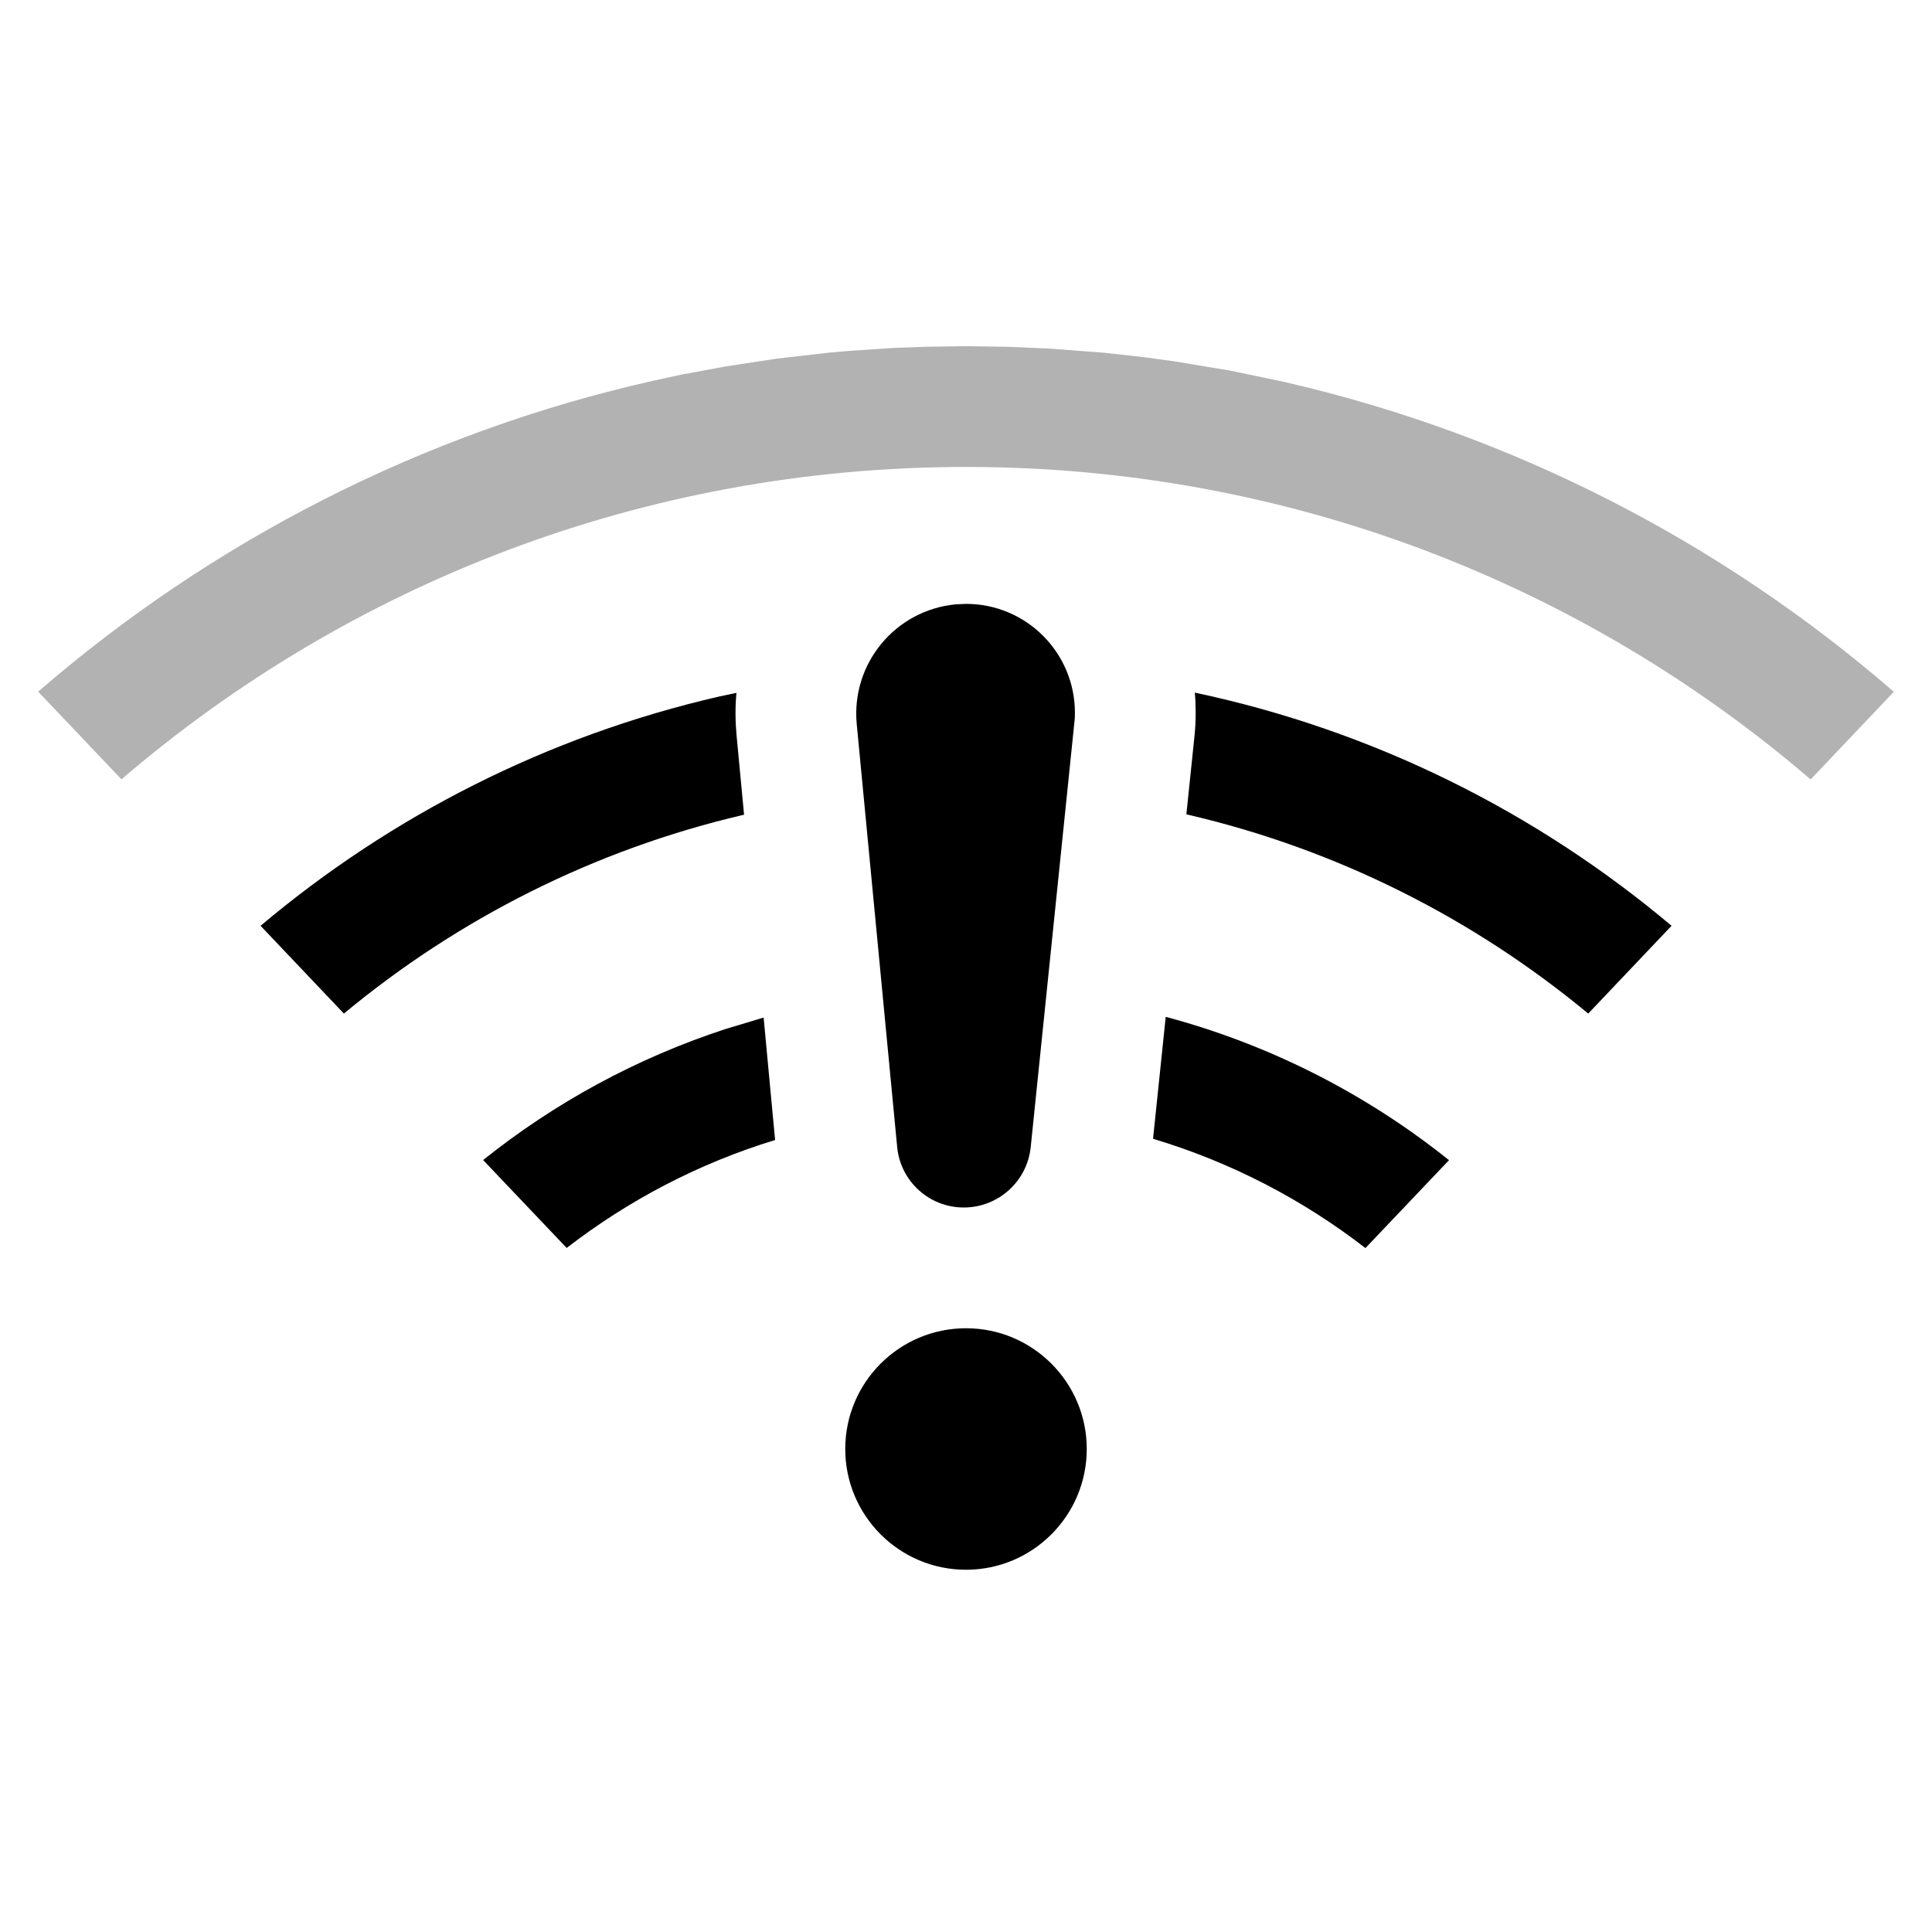 <?xml version="1.0" encoding="UTF-8"?>
<svg width="16px" height="16px" viewBox="0 0 16 16" version="1.1" xmlns="http://www.w3.org/2000/svg" xmlns:xlink="http://www.w3.org/1999/xlink">
    <title>network-wireless-high-symbolic-dark</title>
    <g id="network-wireless-high-symbolic-dark" stroke="none" stroke-width="1" fill="none" fill-rule="evenodd">
        <path d="M12,9.608 L11.308,10.336 C10.788,9.934 10.194,9.624 9.549,9.431 L9.654,8.421 C10.522,8.653 11.318,9.062 12,9.608 Z" id="路径" fill="#000000" fill-rule="nonzero"></path>
        <path d="M6.324,8.427 L6.419,9.441 C5.787,9.634 5.204,9.94 4.693,10.335 L4.001,9.607 C4.592,9.134 5.269,8.764 6.005,8.523 L6.324,8.427 Z" id="路径" fill="#000000" fill-rule="nonzero"></path>
        <path d="M13.843,7.667 L13.153,8.394 C12.202,7.606 11.069,7.031 9.825,6.744 L9.892,6.098 C9.899,6.033 9.902,5.968 9.902,5.903 C9.902,5.847 9.9,5.791 9.895,5.736 C11.377,6.05 12.725,6.726 13.843,7.667 Z" id="路径" fill="#000000" fill-rule="nonzero"></path>
        <path d="M6.099,5.738 C6.088,5.853 6.089,5.972 6.1,6.091 L6.162,6.747 C4.924,7.035 3.795,7.608 2.848,8.394 L2.158,7.667 C3.238,6.757 4.534,6.095 5.957,5.768 L6.099,5.738 Z" id="路径" fill="#000000" fill-rule="nonzero"></path>
        <path d="M8,2.867 L8.345,2.872 L8.693,2.887 L9.141,2.921 L9.473,2.958 L9.723,2.992 L10.191,3.07 L10.58,3.151 L10.652,3.167 C12.546,3.604 14.264,4.499 15.684,5.729 L14.995,6.455 C13.115,4.841 10.671,3.867 8,3.867 C5.329,3.867 2.886,4.841 1.006,6.454 L0.316,5.728 C1.753,4.484 3.495,3.583 5.415,3.152 L5.64,3.103 L6.013,3.034 L6.434,2.97 L6.859,2.921 L7.032,2.906 L7.406,2.881 L7.656,2.872 L8,2.867 Z" id="路径" fill="#000000" fill-rule="nonzero" opacity="0.304"></path>
        <path d="M8,13 C7.448,13 7,12.552 7,12 C7,11.448 7.448,11 8,11 C8.552,11 9,11.448 9,12 C9,12.552 8.552,13 8,13 Z M8,5.001 C8.499,5.001 8.902,5.405 8.902,5.903 L8.901,5.949 L8.536,9.499 C8.507,9.784 8.267,10 7.981,10 C7.696,10 7.457,9.783 7.43,9.499 L7.095,5.996 C7.048,5.496 7.414,5.053 7.914,5.005 L8,5.001 Z" id="形状" fill="#000000"></path>
    </g>
</svg>